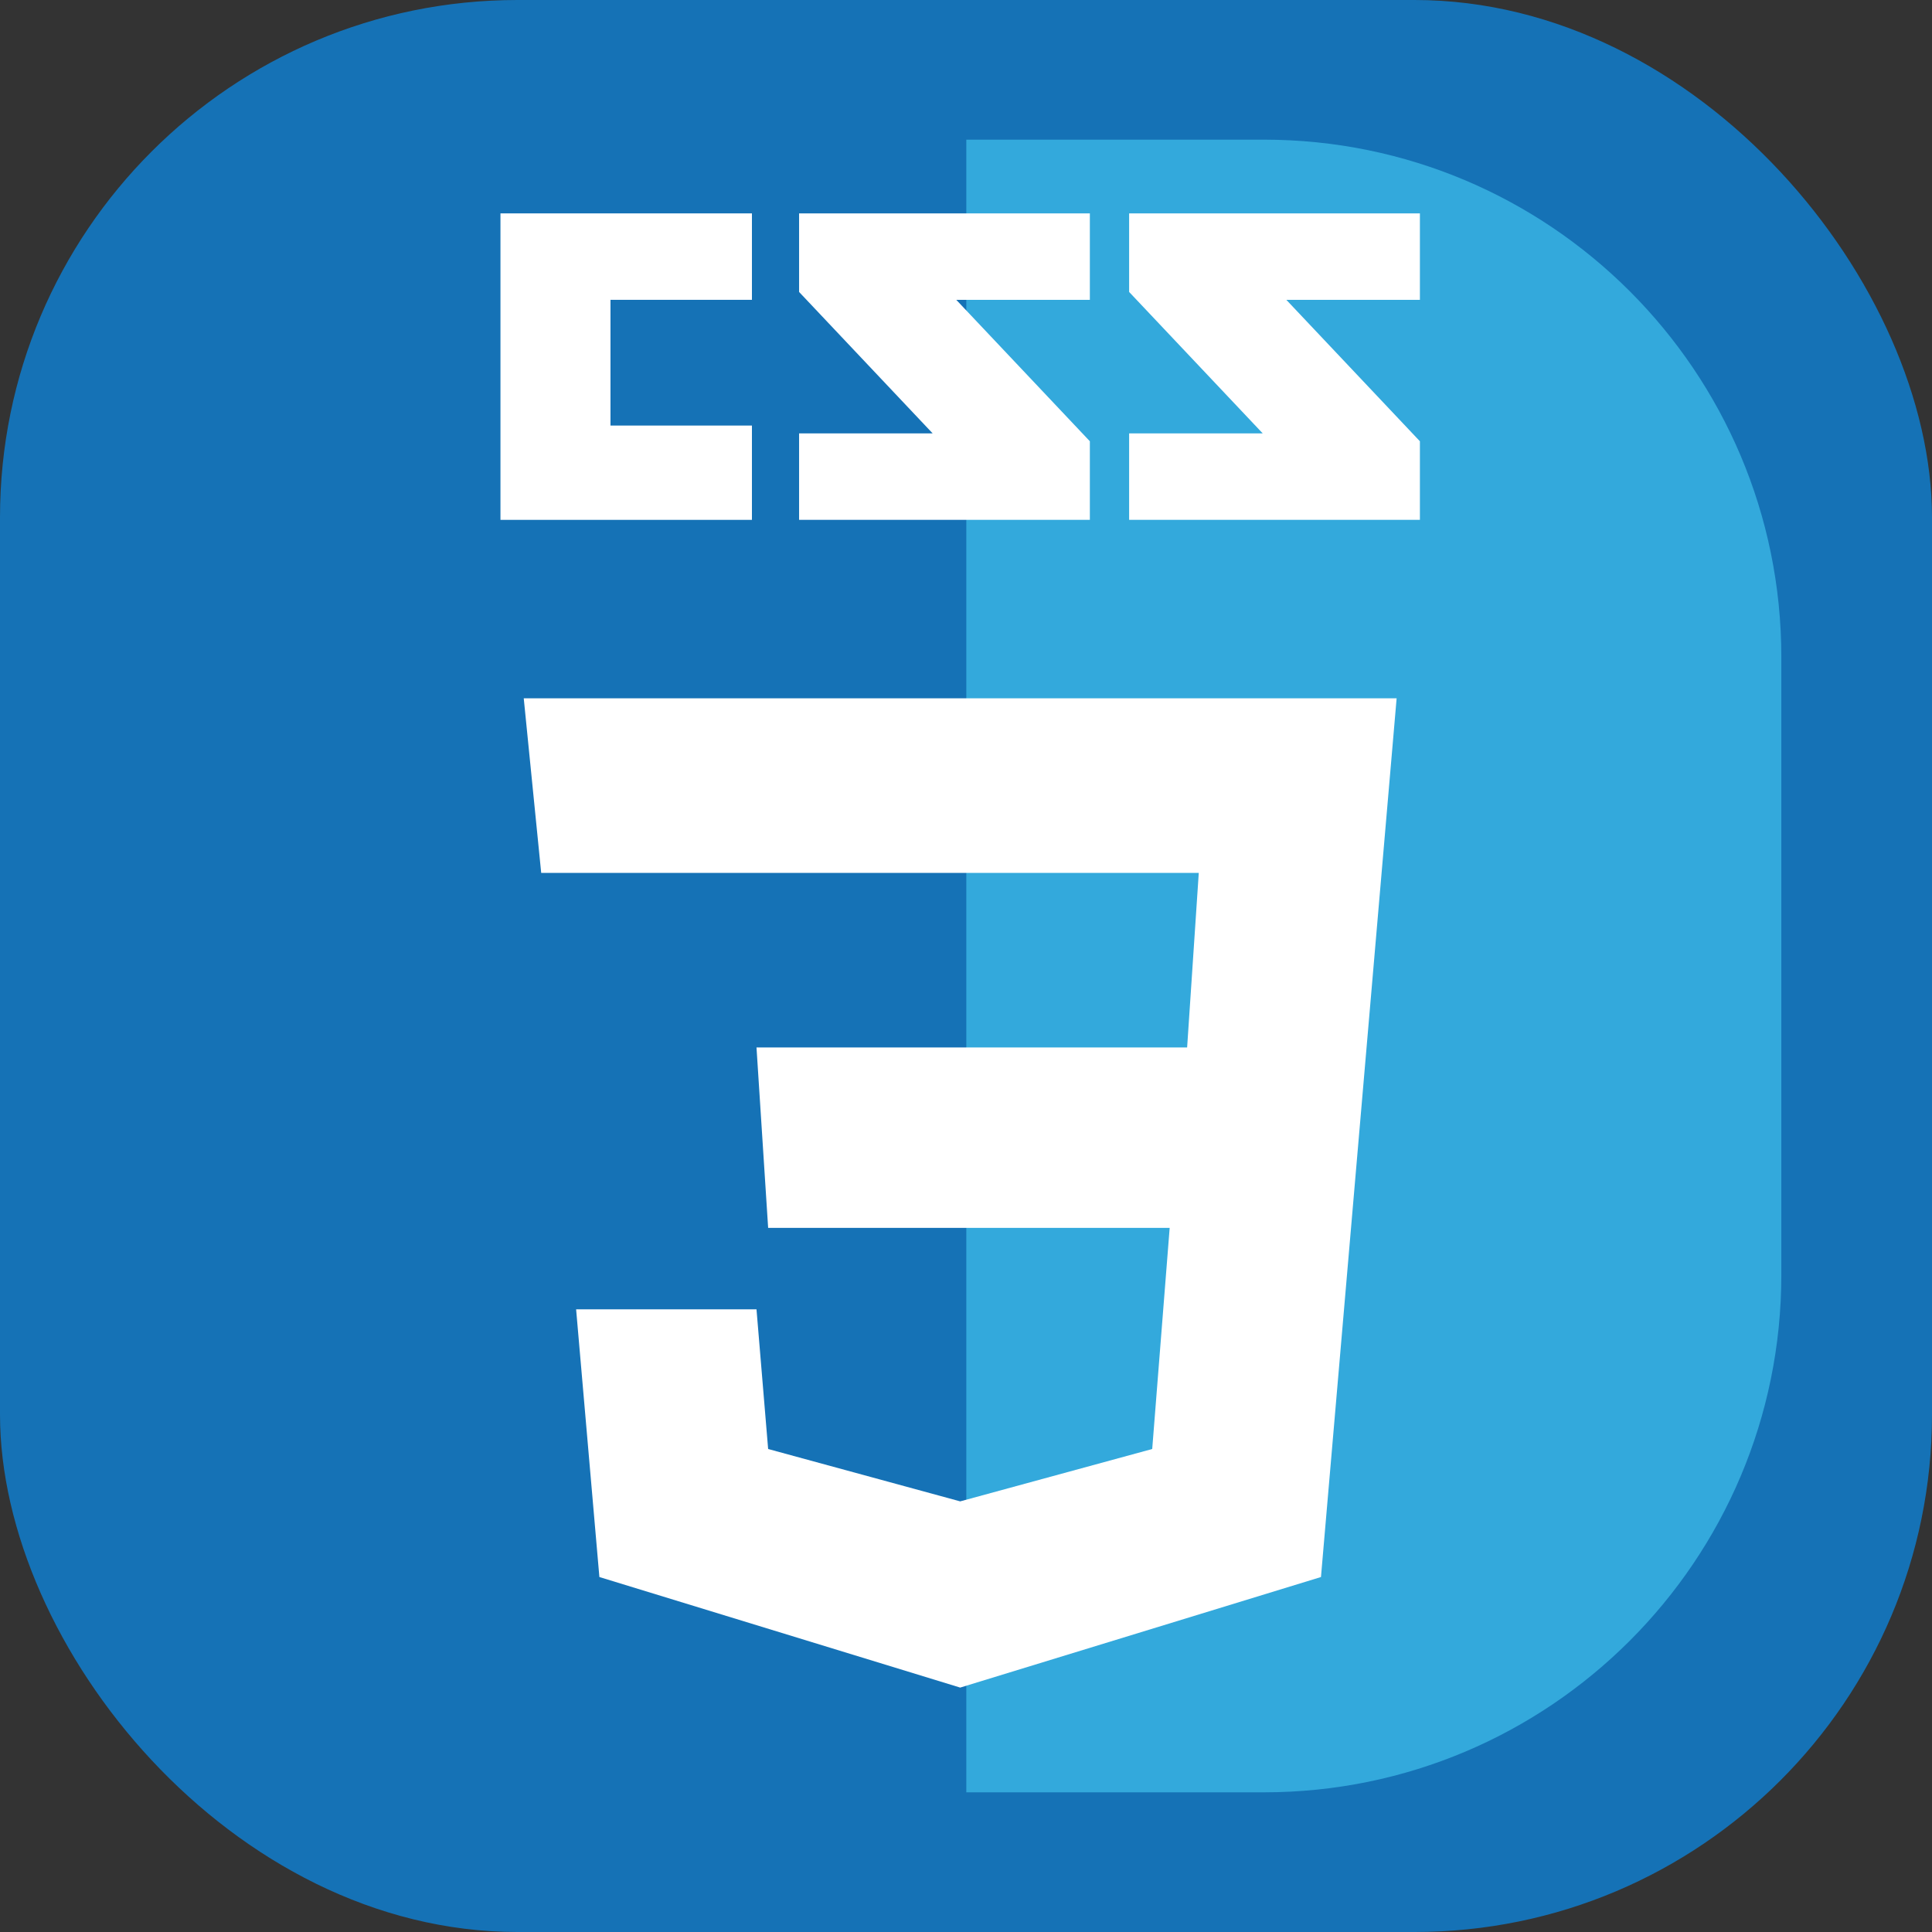 <svg width="112" height="112" viewBox="0 0 112 112" fill="none" xmlns="http://www.w3.org/2000/svg">
<rect x="0" y="0" width="112" height="112" fill="#333333" stroke="none"/>
<rect width="112" height="112" rx="30" fill="#1572B6"/>
<path fill-rule="evenodd" clip-rule="evenodd" d="M56.018 8.096L56.018 103.904L38.771 103.904C22.202 103.904 8.771 90.472 8.771 73.904L8.771 38.096C8.771 21.528 22.202 8.096 38.771 8.096L56.018 8.096Z" fill="#1572B6"/>
<path fill-rule="evenodd" clip-rule="evenodd" d="M56.018 103.903V8.096H73.266C89.834 8.096 103.266 21.528 103.266 38.096V73.903C103.266 90.472 89.834 103.903 73.266 103.903H56.018Z" fill="#33A9DC"/>
<path d="M80.964 40.482H30.362L31.374 50.602H69.494L68.819 60.723H43.855L44.53 71.181H67.807L66.795 84L55.663 87.036L44.53 84L43.855 75.904H33.398L34.747 91.422L55.663 97.831L76.578 91.422L80.964 40.482Z" fill="white"/>
<path d="M43.59 24.67H35.39V17.381H43.59V12.37H29.012V30.137H43.59V24.67Z" fill="white"/>
<path d="M63.18 30.137H46.324V25.125H54.068L46.324 16.925V12.37H63.18V17.381H55.435L63.18 25.581V30.137Z" fill="white"/>
<path d="M82.313 30.137H65.457V25.125H73.202L65.457 16.925V12.37H82.313V17.381H74.569L82.313 25.581V30.137Z" fill="white"/>
</svg>
